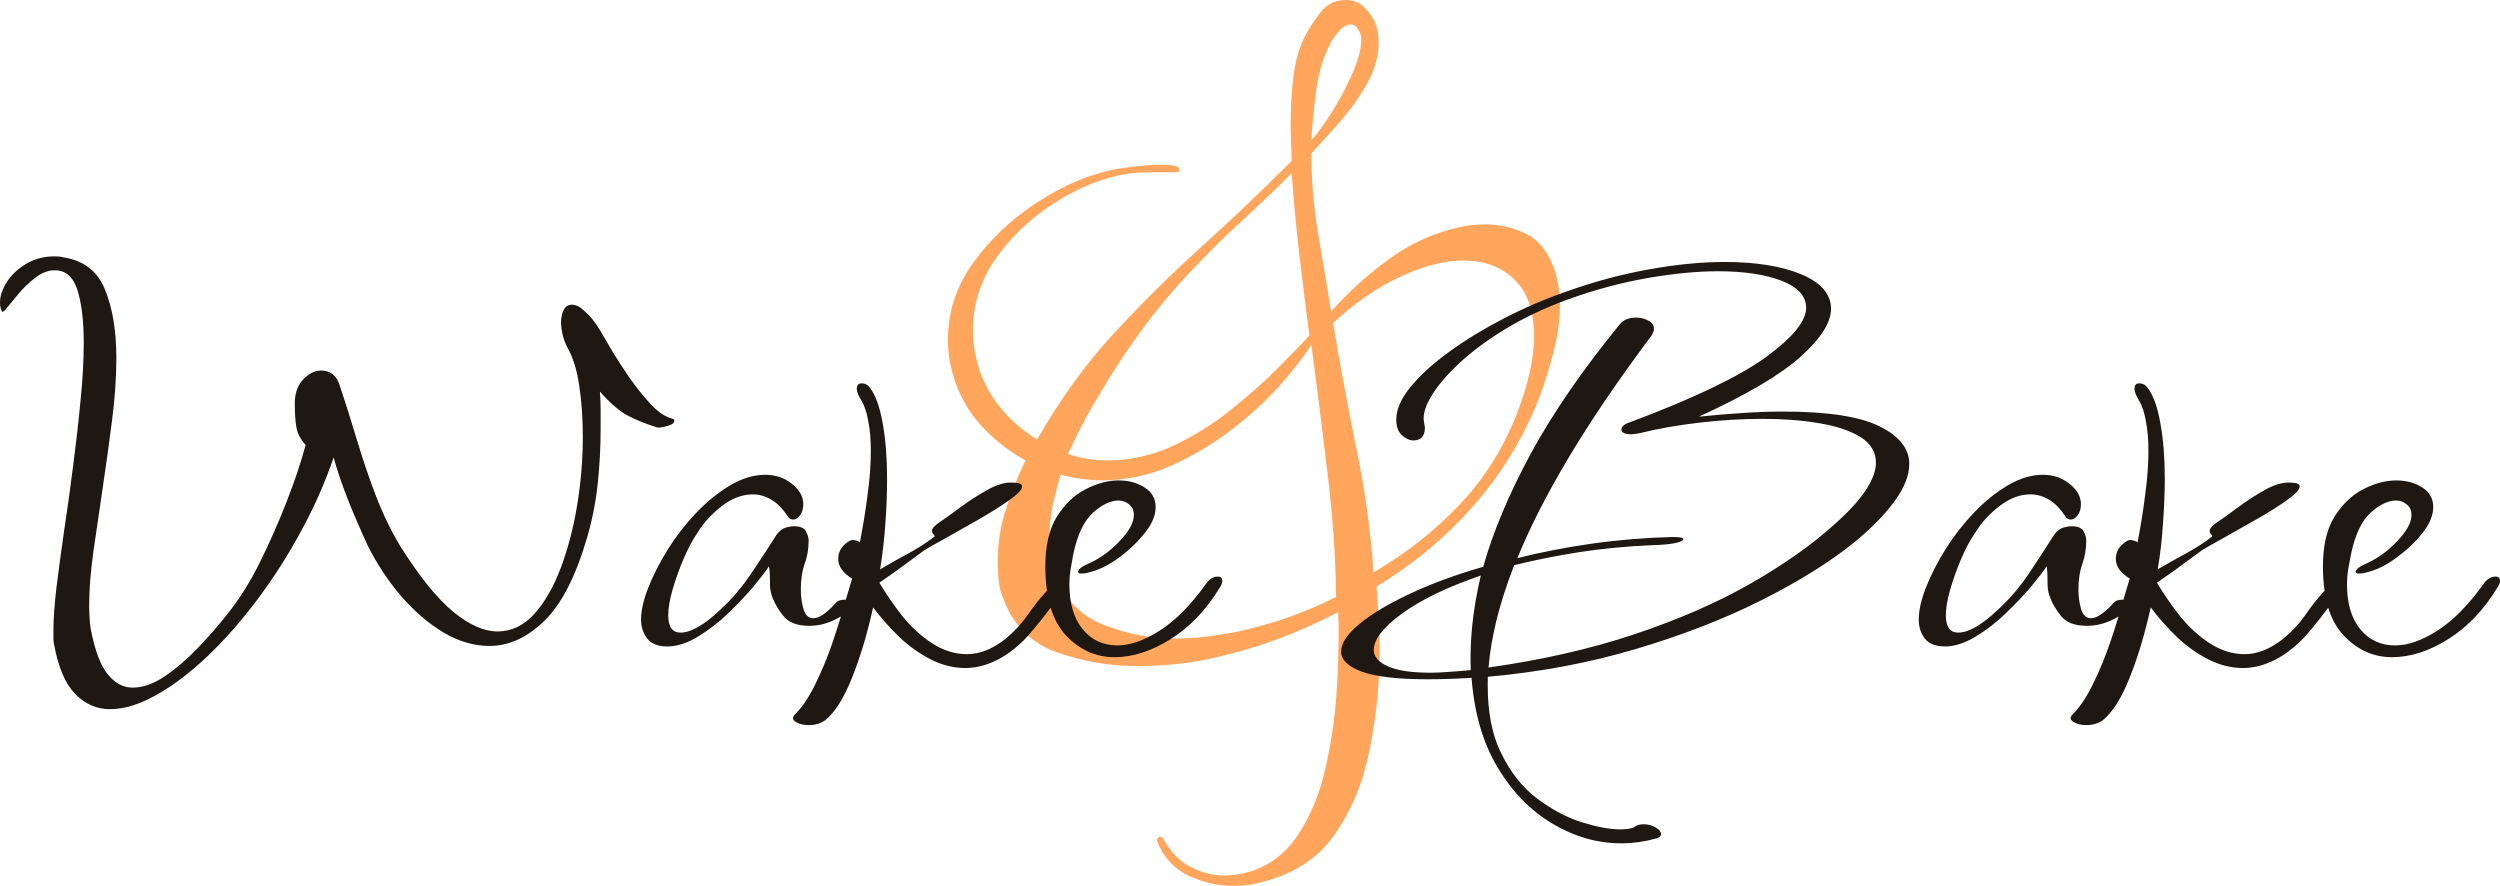 <svg width="240" height="85.05" viewBox="0 0 240 85.05" fill="none" xmlns="http://www.w3.org/2000/svg" xmlns:xlink="http://www.w3.org/1999/xlink">
	<desc>
			Created with Pixso.
	</desc>
	<defs/>
	<path id="Форма 3" d="M118.35 85.04C116.89 85.04 115.47 84.71 114.07 84.05C112.68 83.38 111.69 82.29 111.09 80.78C111.02 80.6 111.09 80.46 111.28 80.36C111.48 80.27 111.64 80.38 111.77 80.69C112.43 81.85 113.27 82.69 114.29 83.22C115.33 83.77 116.41 84.05 117.54 84.05C117.8 84.05 118.08 84.03 118.37 84C118.68 83.97 118.97 83.93 119.24 83.87C121.49 83.38 123.26 82.16 124.56 80.22C125.85 78.29 126.77 76.01 127.32 73.41C127.89 70.8 128.24 68.18 128.37 65.54C128.51 62.91 128.55 60.65 128.47 58.77C126.62 59.73 124.72 60.58 122.76 61.32C120.8 62.05 118.77 62.65 116.65 63.12C115.66 63.37 114.52 63.57 113.23 63.72C111.93 63.87 110.56 63.94 109.1 63.94C106.51 63.94 103.97 63.51 101.48 62.63C99 61.74 97.3 60.06 96.36 57.57C96.1 56.98 95.94 56.36 95.87 55.72C95.81 55.07 95.78 54.45 95.78 53.86C95.78 52.1 96.06 50.38 96.63 48.71C97.19 47.03 97.8 45.53 98.45 44.2C96.92 43.35 95.58 42.32 94.42 41.11C93.27 39.9 92.39 38.5 91.8 36.93C91.54 36.21 91.33 35.48 91.19 34.76C91.06 34.02 91 33.31 91 32.65C91 29.92 91.82 27.43 93.47 25.16C95.14 22.88 97.19 20.96 99.63 19.39C102.09 17.8 104.52 16.76 106.92 16.28C107.17 16.22 107.78 16.13 108.74 16.01C109.71 15.88 110.62 15.81 111.48 15.81C112.55 15.81 113.11 15.94 113.18 16.19C113.31 16.42 113.2 16.54 112.86 16.54C111.94 16.54 111.05 16.54 110.19 16.54C109.33 16.54 108.44 16.63 107.5 16.81C105.25 17.3 103.05 18.26 100.9 19.7C98.74 21.12 96.96 22.86 95.53 24.92C94.11 26.98 93.4 29.25 93.4 31.74C93.4 32.4 93.46 33.08 93.59 33.78C93.72 34.48 93.92 35.19 94.17 35.93C95.18 38.48 96.97 40.57 99.56 42.2C101.75 38.38 104.16 35.03 106.79 32.16C109.45 29.27 112.23 26.51 115.14 23.87C118.07 21.24 121.02 18.43 124 15.45C124 14.91 123.98 14.33 123.95 13.72C123.92 13.12 123.9 12.51 123.9 11.9C123.9 10.45 123.98 8.98 124.15 7.5C124.32 6.01 124.67 4.72 125.19 3.64C125.59 2.84 126.11 2.03 126.74 1.22C127.37 0.4 128.18 0 129.17 0C129.83 0 130.39 0.19 130.84 0.59C131.31 0.98 131.69 1.48 131.96 2.08C132.22 2.63 132.35 3.3 132.35 4.08C132.35 5.41 131.97 6.75 131.21 8.08C130.45 9.41 129.57 10.64 128.56 11.77C127.58 12.89 126.69 13.88 125.89 14.72C125.89 17.21 126.1 19.74 126.52 22.32C126.96 24.89 127.38 27.43 127.79 29.91C129.31 28.17 131.11 26.52 133.2 24.98C135.28 23.43 137.56 22.38 140.02 21.83C140.81 21.64 141.67 21.54 142.59 21.54C143.92 21.54 145.19 21.83 146.42 22.41C147.65 22.98 148.56 24.07 149.14 25.65C149.55 26.75 149.75 27.96 149.75 29.29C149.75 30.86 149.51 32.48 149.05 34.16C148.59 35.82 148.13 37.25 147.66 38.47C146.14 42.23 144.05 45.61 141.4 48.62C138.75 51.62 135.67 54.18 132.15 56.3C132.22 57.28 132.28 58.29 132.35 59.32C132.41 60.34 132.45 61.37 132.45 62.41C132.45 65.57 132.13 68.73 131.5 71.92C130.87 75.1 129.73 77.86 128.08 80.18C126.43 82.52 123.98 84.05 120.72 84.78C120.06 84.96 119.27 85.04 118.35 85.04ZM125.89 13.46C126.36 12.97 126.98 12.13 127.74 10.95C128.5 9.76 129.18 8.5 129.78 7.17C130.37 5.84 130.67 4.75 130.67 3.9C130.67 3.53 130.63 3.29 130.55 3.17C130.49 2.99 130.39 2.82 130.26 2.64C130.13 2.45 129.94 2.35 129.68 2.35C129.27 2.35 128.85 2.61 128.42 3.13C128 3.64 127.72 4.08 127.59 4.44C126.99 5.59 126.57 7.07 126.33 8.86C126.1 10.65 125.96 12.18 125.89 13.46ZM106.31 44.2C108.49 44.2 110.6 43.73 112.62 42.8C114.64 41.85 116.51 40.68 118.22 39.29C119.96 37.9 121.47 36.55 122.76 35.25C124.06 33.94 125.04 32.93 125.7 32.2C125.36 29.6 125.04 27 124.73 24.43C124.44 21.84 124.19 19.24 124 16.63C122.41 18.22 120.79 19.77 119.12 21.3C117.47 22.81 115.89 24.38 114.37 26C112.63 27.83 111.02 29.75 109.54 31.78C108.05 33.81 106.67 35.92 105.41 38.11C104.88 38.96 104.38 39.84 103.91 40.75C103.45 41.66 102.99 42.6 102.52 43.58C103.72 43.99 104.98 44.2 106.31 44.2ZM131.86 54.95C134.97 53.13 137.7 50.99 140.04 48.53C142.4 46.07 144.25 43.17 145.57 39.84C146.17 38.32 146.6 36.93 146.86 35.69C147.14 34.45 147.27 33.31 147.27 32.29C147.27 29.86 146.64 28.04 145.38 26.83C144.12 25.61 142.49 25.01 140.5 25.01C138.71 25.01 136.72 25.51 134.53 26.52C132.35 27.51 130.16 29 127.98 31C128.64 35.02 129.39 39.02 130.21 43.02C131.04 47.02 131.59 50.99 131.86 54.95ZM112.76 61.3C113.9 61.3 115 61.23 116.09 61.08C117.19 60.93 118.17 60.77 119.03 60.59C122.34 59.85 125.42 58.75 128.27 57.3C128.21 53.3 127.92 49.29 127.42 45.26C126.94 41.22 126.43 37.17 125.89 33.11C125.17 34.25 124.14 35.57 122.81 37.07C121.48 38.55 119.92 39.97 118.13 41.33C116.35 42.69 114.41 43.83 112.33 44.75C110.24 45.66 108.07 46.11 105.82 46.11C104.5 46.11 103.17 45.93 101.84 45.57C101.57 46.42 101.32 47.36 101.09 48.4C100.86 49.42 100.75 50.45 100.75 51.48C100.75 52.76 100.95 54.03 101.33 55.3C102.27 57.61 103.85 59.19 106.07 60.03C108.28 60.88 110.52 61.3 112.76 61.3Z" fill="#FFA55C" fill-opacity="1" fill-rule="nonzero"/>
	<path id="Форма 4" d="M10.56 68.08C9.28 68.08 8.16 67.59 7.22 66.62C6.27 65.65 5.6 64.08 5.2 61.91C5.15 61.75 5.13 61.54 5.13 61.3L5.13 60.53C5.13 59.44 5.22 58.07 5.42 56.41Q5.73 53.91 6.16 50.92Q6.62 47.9 7.02 44.72Q7.44 41.53 7.73 38.47Q8.04 35.41 8.04 32.91Q8.04 29.79 7.44 27.87Q7.03 26.57 6.19 26.15Q5.78 25.95 5.27 25.95Q5.21 25.95 5.14 25.95L5.14 25.95Q4.24 25.99 3.38 26.67Q2.45 27.38 1.74 28.25Q1.03 29.1 0.61 29.62Q0.34 29.97 0.22 29.92Q0.16 29.9 0.14 29.79C0.09 29.66 0.06 29.54 0.03 29.43C0.01 29.31 0 29.18 0 29.05Q0 28.11 0.65 27.08Q1.32 26.04 2.51 25.33Q2.85 25.12 3.21 24.98L3.21 24.98Q4.13 24.61 5.2 24.61C5.4 24.61 5.58 24.62 5.73 24.63C5.87 24.65 6.02 24.68 6.18 24.72Q7.71 24.98 8.72 25.84Q9.62 26.62 10.11 27.87Q11.17 30.54 11.17 34.33Q11.17 37.2 10.75 40.4C10.48 42.54 10.18 44.68 9.86 46.84C9.54 49 9.24 51.04 8.96 52.99Q8.56 55.89 8.56 58.12C8.56 58.54 8.58 58.95 8.6 59.32C8.62 59.7 8.66 60.05 8.71 60.38C9.11 62.46 9.66 63.91 10.35 64.74Q11.13 65.7 12.09 65.93Q12.4 66.01 12.73 66.01C13.72 66.01 14.76 65.65 15.82 64.92C16.89 64.2 17.94 63.3 18.99 62.21Q20.55 60.58 21.83 58.95Q23.54 56.83 24.95 53.98Q26.37 51.11 27.52 48.15C28.3 46.17 28.9 44.36 29.34 42.72C28.84 42.16 28.54 41.59 28.45 41C28.35 40.41 28.3 39.65 28.3 38.73Q28.3 37.42 28.94 36.62L28.94 36.62Q29.02 36.51 29.12 36.41C29.67 35.85 30.24 35.57 30.83 35.57C31.73 35.57 32.33 36.06 32.63 37.05Q33.45 39.51 34.27 42.25C34.82 44.08 35.42 45.86 36.09 47.6C36.76 49.35 37.54 50.96 38.44 52.45C40.28 55.37 41.97 57.46 43.51 58.73C45.05 59.99 46.46 60.62 47.75 60.62C49.1 60.62 50.28 60.06 51.3 58.93C52.32 57.79 53.17 56.3 53.86 54.45C54.55 52.58 55.08 50.56 55.43 48.37Q55.95 45.09 55.95 41.93C55.95 40.19 55.84 38.56 55.61 37.05Q55.28 34.77 54.46 33.34C54.26 32.95 54.1 32.54 54.01 32.11C53.91 31.69 53.86 31.29 53.86 30.93C53.86 30.47 53.95 30.07 54.12 29.74C54.3 29.41 54.56 29.25 54.9 29.25C55.3 29.25 55.7 29.45 56.1 29.85Q56.92 30.54 57.63 31.75C58.1 32.55 58.51 33.25 58.85 33.83Q59.45 34.82 60.41 36.23C61.07 37.17 61.75 38.03 62.47 38.8C63.18 39.57 63.89 40.04 64.6 40.21C64.69 40.24 64.74 40.3 64.74 40.4C64.74 40.6 64.52 40.77 64.07 40.89C63.62 41.02 63.3 41.07 63.1 41.04C61.96 40.68 61.01 40.29 60.23 39.88C59.47 39.47 58.59 38.71 57.59 37.59C57.64 38.18 57.66 38.78 57.66 39.39L57.66 41.2C57.66 42.91 57.57 44.62 57.39 46.33C57.22 48.04 56.89 49.76 56.39 51.51Q54.75 57.18 52.26 59.6C50.6 61.21 48.85 62.01 47 62.01C45.51 62.01 44.03 61.58 42.56 60.71C41.11 59.83 39.76 58.67 38.51 57.23Q36.65 55.06 35.31 52.39C34.52 50.67 33.84 49.11 33.29 47.68C32.74 46.25 32.32 44.99 32.03 43.91C31.23 46.27 30.19 48.63 28.92 50.96Q27.03 54.46 24.72 57.54Q22.41 60.62 19.92 63C18.25 64.58 16.62 65.82 15 66.72C13.39 67.63 11.91 68.08 10.56 68.08ZM155.66 80.96C153.36 80.96 151.16 80.33 149.05 79.08C146.94 77.83 145.18 76.03 143.76 73.66C142.35 71.29 141.52 68.43 141.27 65.07C139.73 65.17 138.31 65.21 137.03 65.21C134.14 65.21 132.04 64.96 130.71 64.47C129.4 63.98 128.75 63.34 128.75 62.55C128.75 61.76 129.32 60.89 130.46 59.94C131.6 58.98 133.19 58.02 135.23 57.06C137.26 56.09 139.65 55.2 142.39 54.41C143.33 51.06 144.85 47.44 146.96 43.54Q150.14 37.69 155.51 31.12C155.85 30.7 156.37 30.49 157.07 30.49C157.51 30.49 157.91 30.59 158.26 30.79C158.61 30.98 158.78 31.24 158.78 31.57C158.78 31.73 158.71 31.94 158.55 32.21C155.37 36.46 152.73 40.35 150.62 43.88C148.51 47.41 146.86 50.65 145.67 53.58C147.9 53.02 150.28 52.55 152.82 52.19C155.35 51.83 157.94 51.62 160.57 51.55C161.26 51.55 161.6 51.62 161.6 51.75C161.6 51.88 161.37 52.01 160.89 52.12C160.43 52.23 159.65 52.31 158.55 52.34C156.12 52.44 153.8 52.67 151.58 53.01C149.37 53.36 147.3 53.77 145.36 54.26C144.62 56.18 144.05 57.95 143.65 59.58C143.26 61.2 143.01 62.7 142.9 64.08C148.02 63.36 152.68 62.3 156.87 60.9C161.07 59.5 164.78 57.89 168.01 56.05C171.25 54.2 173.96 52.29 176.14 50.31C177.53 49.07 178.54 47.96 179.16 46.99C179.78 46.02 180.09 45.17 180.09 44.45C180.09 43.4 179.59 42.56 178.6 41.95C177.6 41.34 176.29 40.9 174.65 40.63Q172.19 40.21 169.28 40.21C167.24 40.21 165.18 40.33 163.1 40.58C161.01 40.82 159.12 41.16 157.44 41.58C157.04 41.65 156.77 41.69 156.62 41.69C155.98 41.69 155.66 41.54 155.66 41.24C155.66 40.95 155.93 40.71 156.47 40.54C162.59 38.25 166.93 36.16 169.52 34.29C172.1 32.41 173.39 30.83 173.39 29.55C173.39 28.43 172.61 27.57 171.05 26.96Q168.7 26.04 164.9 26.04C162.91 26.04 160.67 26.26 158.18 26.69C155.7 27.12 153.14 27.8 150.51 28.75C148.32 29.55 146.35 30.48 144.58 31.55C142.82 32.61 141.33 33.72 140.1 34.86C138.89 35.99 137.98 37.06 137.39 38.06C136.91 38.86 136.67 39.56 136.67 40.17Q136.67 40.39 136.72 40.59C136.72 40.66 136.73 40.74 136.75 40.82C136.78 40.9 136.79 40.97 136.79 41.04C136.79 41.87 136.42 42.28 135.68 42.28Q135.15 42.28 134.59 41.79C134.23 41.46 134.04 40.96 134.04 40.3Q134.04 38.82 135.41 37.15C136.33 36.02 137.57 34.9 139.14 33.76C140.7 32.63 142.45 31.56 144.39 30.56Q147.31 29.05 150.43 27.97C153.11 27.01 155.76 26.31 158.37 25.85C160.97 25.38 163.38 25.15 165.57 25.15C168.59 25.15 171.05 25.55 172.94 26.34Q175.14 27.26 175.64 28.75Q175.78 29.17 175.78 29.64C175.78 30.96 174.81 32.49 172.87 34.23C170.93 35.98 167.67 37.9 163.1 40C164.64 39.84 166.07 39.72 167.41 39.64C168.75 39.55 170 39.51 171.16 39.51Q177.56 39.51 180.42 40.92C182.33 41.86 183.29 43.07 183.29 44.54C183.29 45.63 182.83 46.8 181.91 48.07C181 49.34 179.72 50.65 178.09 52C175.7 53.94 172.7 55.81 169.1 57.62C165.5 59.43 161.47 60.99 157.02 62.31C152.58 63.63 147.85 64.52 142.83 64.97C142.82 65.25 142.82 65.53 142.82 65.79C142.82 68.35 143.23 70.5 144.07 72.22Q145.45 75.09 147.6 76.69C149.04 77.76 150.48 78.52 151.93 78.96C153.37 79.4 154.56 79.62 155.51 79.62C156.2 79.62 156.67 79.54 156.91 79.38Q157.22 79.13 157.82 79.13C158.21 79.13 158.58 79.23 158.93 79.43Q159.43 79.72 159.46 80.04L159.46 80.04Q159.46 80.05 159.46 80.07C159.46 80.27 159.28 80.42 158.93 80.51C157.84 80.81 156.75 80.96 155.66 80.96ZM77.63 69.61C77.13 69.61 76.73 69.51 76.41 69.31C76.22 69.2 76.13 69.08 76.13 68.94C76.13 68.84 76.18 68.74 76.28 68.62C76.99 67.93 77.65 66.95 78.27 65.68Q79.2 63.79 79.91 61.72C80.21 60.82 80.49 59.98 80.73 59.18C80.62 59.25 80.51 59.31 80.39 59.37C79.49 59.85 78.6 60.08 77.7 60.08C76.51 60.08 75.67 59.75 75.17 59.09C74.33 58.01 73.92 57.04 73.92 56.17C73.92 55.29 73.89 54.69 73.82 54.36C73.58 54.75 73.11 55.37 72.41 56.22C71.71 57.05 70.9 57.92 69.95 58.83C69.02 59.74 68.03 60.5 66.98 61.13C65.94 61.75 64.97 62.06 64.07 62.06C63.18 62.06 62.53 61.81 62.13 61.3C61.74 60.79 61.54 60.18 61.54 59.49C61.54 58.61 61.78 57.58 62.24 56.4C62.71 55.21 63.34 53.98 64.13 52.71C64.93 51.44 65.84 50.27 66.86 49.21C67.88 48.14 68.96 47.27 70.1 46.59Q71.82 45.58 73.46 45.58C74.46 45.58 75.31 45.87 76.03 46.45C76.75 47.03 77.12 47.68 77.12 48.4C77.12 48.82 77.01 49.18 76.81 49.46C76.61 49.74 76.39 49.88 76.13 49.88C75.94 49.88 75.77 49.78 75.63 49.58C75.13 48.82 74.59 48.28 74.02 47.95C73.45 47.62 72.87 47.46 72.26 47.46C71.27 47.46 70.28 47.83 69.31 48.57C68.35 49.31 67.58 50.15 66.98 51.11C66.49 51.83 66.03 52.69 65.6 53.7C65.18 54.7 64.83 55.69 64.55 56.66C64.28 57.63 64.15 58.43 64.15 59.05C64.15 60.17 64.54 60.73 65.33 60.73C66.32 60.73 67.59 60.01 69.13 58.55C70.28 57.5 71.31 56.28 72.22 54.9C73.15 53.52 73.93 52.32 74.57 51.3C74.83 50.97 75.1 50.76 75.39 50.66C75.69 50.57 75.97 50.52 76.23 50.52C76.82 50.52 77.2 50.68 77.37 51.01C77.54 51.34 77.63 51.62 77.63 51.84C77.63 52.7 77.5 53.47 77.24 54.14C77 54.82 76.88 55.63 76.88 56.59C76.88 57.28 76.97 57.91 77.14 58.49C77.32 59.06 77.63 59.35 78.08 59.35C78.63 59.35 79.32 58.89 80.17 57.96C80.37 57.7 80.66 57.57 81.06 57.57C81.11 57.57 81.16 57.57 81.2 57.57C81.47 56.63 81.67 55.96 81.8 55.55C80.91 54.99 80.47 54.37 80.47 53.67C80.47 53.14 80.65 52.7 81.01 52.34C81.39 51.98 81.68 51.81 81.89 51.84C81.99 51.84 82.12 51.87 82.29 51.93C82.46 51.98 82.54 52.03 82.54 52.1Q83 49.77 83.29 47.48C83.5 45.95 83.6 44.54 83.6 43.27Q83.6 41.69 83.36 40.46C83.22 39.63 83 38.97 82.71 38.47Q82.25 37.74 82.25 37.34Q82.25 37.02 82.41 36.89Q82.52 36.8 82.71 36.8C83.05 36.8 83.32 36.95 83.53 37.24Q84.34 38.33 84.74 40.65Q85.16 42.97 85.16 45.93C85.16 47.28 85.11 48.7 85 50.21C84.9 51.7 84.73 53.18 84.49 54.66C85.39 54.13 86.3 53.61 87.24 53.11C88.18 52.59 89.01 52.06 89.71 51.51L89.71 51.46Q89.71 51.45 89.71 51.44Q89.7 51.34 89.58 51.25Q89.57 51.24 89.56 51.23Q89.47 51.13 89.47 50.96C89.47 50.73 89.72 50.45 90.22 50.12C90.72 49.79 91.37 49.32 92.18 48.71C93.01 48.1 93.87 47.54 94.77 47.04C95.67 46.53 96.48 46.29 97.22 46.33C97.82 46.33 98.12 46.46 98.12 46.71C98.12 47.01 97.69 47.46 96.84 48.05C96.01 48.64 95 49.27 93.84 49.93C92.68 50.59 91.61 51.19 90.64 51.74C89.67 52.27 89.03 52.64 88.73 52.83L85.91 54.9L84.42 55.94C85.06 57.02 85.8 58.09 86.64 59.16C87.49 60.21 88.44 61.08 89.51 61.77C90.58 62.46 91.69 62.8 92.84 62.8C94.03 62.8 95.24 62.33 96.48 61.37C97.33 60.68 98.05 59.91 98.64 59.06C99.24 58.2 99.73 57.56 100.14 57.13C100.26 56.97 100.39 56.83 100.51 56.72Q100.35 55.64 100.35 54.36C100.35 52.39 100.72 50.8 101.46 49.6C102.21 48.4 103.13 47.52 104.23 46.96Q105.88 46.12 107.37 46.12C108.36 46.12 109.19 46.35 109.88 46.8C110.59 47.24 110.94 47.87 110.94 48.69C110.94 49.48 110.59 50.32 109.88 51.19C109.19 52.06 108.36 52.85 107.39 53.55C106.43 54.26 105.48 54.73 104.54 54.95C104.33 55.02 104.08 55.06 103.79 55.06C103.6 55.06 103.5 55.01 103.5 54.9C103.5 54.65 103.89 54.35 104.68 54.02C105.68 53.56 106.62 52.86 107.5 51.93C108.4 50.99 108.85 50.16 108.85 49.43C108.85 49 108.7 48.66 108.39 48.42C108.1 48.17 107.76 48.05 107.37 48.05C106.62 48.05 105.81 48.43 104.94 49.21C104.07 49.98 103.44 51.3 103.04 53.18C102.95 53.7 102.86 54.2 102.77 54.69Q102.66 55.4 102.66 56.1C102.66 57.93 103.09 59.37 103.94 60.41C104.78 61.44 105.9 61.96 107.28 61.96C108.48 61.96 109.82 61.5 111.3 60.56C112.79 59.62 114.26 58.15 115.71 56.14Q116.15 55.47 116.71 55.37Q116.81 55.35 116.91 55.35C117.2 55.35 117.34 55.48 117.34 55.75C117.34 55.98 117.25 56.22 117.05 56.48C115.77 58.59 114.2 60.22 112.36 61.37C110.51 62.52 108.73 63.09 106.99 63.09C105.21 63.09 103.66 62.4 102.33 61Q101.36 59.96 100.86 58.34C100.84 58.36 100.83 58.38 100.81 58.41C100.31 59.07 99.83 59.69 99.35 60.26C98.88 60.83 98.52 61.24 98.28 61.47C97.33 62.39 96.39 63.07 95.44 63.49C94.5 63.92 93.57 64.13 92.68 64.13C91.54 64.13 90.42 63.85 89.33 63.29C88.24 62.73 87.23 62.01 86.31 61.13C85.39 60.24 84.56 59.3 83.82 58.31C83.27 60.81 82.6 63.05 81.8 65.05C81.01 67.04 80.14 68.41 79.2 69.16C78.75 69.46 78.23 69.61 77.63 69.61ZM200.28 69.61C199.79 69.61 199.38 69.51 199.07 69.31C198.88 69.2 198.78 69.08 198.78 68.94C198.78 68.84 198.83 68.74 198.94 68.62C199.64 67.93 200.3 66.95 200.92 65.68C201.54 64.42 202.09 63.1 202.56 61.72C202.87 60.82 203.14 59.98 203.38 59.18C203.28 59.25 203.17 59.31 203.04 59.37C202.15 59.85 201.25 60.08 200.35 60.08C199.16 60.08 198.32 59.75 197.82 59.09Q196.57 57.47 196.57 56.17C196.57 55.29 196.54 54.69 196.48 54.36C196.24 54.75 195.76 55.37 195.06 56.22C194.37 57.05 193.55 57.92 192.6 58.83C191.67 59.74 190.68 60.5 189.64 61.13C188.59 61.75 187.62 62.06 186.73 62.06C185.83 62.06 185.18 61.81 184.78 61.3C184.39 60.79 184.2 60.18 184.2 59.49C184.2 58.61 184.43 57.58 184.89 56.4C185.36 55.21 185.99 53.98 186.78 52.71C187.58 51.44 188.49 50.27 189.51 49.21Q191.04 47.6 192.75 46.59C193.9 45.92 195.02 45.58 196.11 45.58C197.11 45.58 197.96 45.87 198.68 46.45C199.41 47.03 199.77 47.68 199.77 48.4C199.77 48.82 199.67 49.18 199.46 49.46C199.27 49.74 199.04 49.88 198.79 49.88C198.59 49.88 198.42 49.78 198.28 49.58C197.78 48.82 197.25 48.28 196.68 47.95C196.11 47.62 195.52 47.46 194.91 47.46C193.92 47.46 192.94 47.83 191.97 48.57C191.01 49.31 190.23 50.15 189.64 51.11C189.14 51.83 188.68 52.69 188.25 53.7C187.83 54.7 187.48 55.69 187.2 56.66C186.93 57.63 186.8 58.43 186.8 59.05C186.8 60.17 187.19 60.73 187.98 60.73C188.98 60.73 190.24 60.01 191.78 58.55C192.94 57.5 193.97 56.28 194.88 54.9C195.8 53.52 196.58 52.32 197.22 51.3C197.48 50.97 197.75 50.76 198.04 50.66C198.35 50.57 198.62 50.52 198.88 50.52C199.47 50.52 199.86 50.68 200.03 51.01Q200.28 51.51 200.28 51.84C200.28 52.7 200.15 53.47 199.9 54.14C199.66 54.82 199.53 55.63 199.53 56.59C199.53 57.28 199.62 57.91 199.79 58.49C199.97 59.06 200.29 59.35 200.73 59.35C201.28 59.35 201.98 58.89 202.83 57.96C203.02 57.7 203.32 57.57 203.72 57.57C203.76 57.57 203.81 57.57 203.85 57.57C204.12 56.63 204.32 55.96 204.45 55.55C203.56 54.99 203.12 54.37 203.12 53.67C203.12 53.14 203.3 52.7 203.67 52.34C204.04 51.98 204.34 51.81 204.54 51.84C204.64 51.84 204.77 51.87 204.94 51.93C205.11 51.98 205.2 52.03 205.2 52.1C205.5 50.55 205.75 49.01 205.94 47.48C206.15 45.95 206.25 44.54 206.25 43.27C206.25 42.21 206.17 41.28 206.01 40.46C205.87 39.63 205.65 38.97 205.36 38.47C205.06 37.98 204.91 37.61 204.91 37.34C204.91 36.98 205.06 36.8 205.36 36.8C205.7 36.8 205.97 36.95 206.18 37.24Q207 38.33 207.4 40.65C207.68 42.2 207.82 43.95 207.82 45.93C207.82 47.28 207.76 48.7 207.65 50.21C207.56 51.7 207.39 53.18 207.14 54.66C208.04 54.13 208.96 53.61 209.89 53.11C210.84 52.59 211.66 52.06 212.36 51.51L212.36 51.46C212.36 51.39 212.32 51.32 212.24 51.25C212.16 51.19 212.13 51.09 212.13 50.96C212.13 50.73 212.38 50.45 212.87 50.12C213.37 49.79 214.03 49.32 214.84 48.71C215.66 48.1 216.52 47.54 217.42 47.04C218.32 46.53 219.14 46.29 219.88 46.33C220.47 46.33 220.77 46.46 220.77 46.71C220.77 47.01 220.34 47.46 219.5 48.05Q218.24 48.94 216.49 49.93C215.33 50.59 214.26 51.19 213.29 51.74C212.32 52.27 211.68 52.64 211.38 52.83L208.56 54.9L207.07 55.94C207.71 57.02 208.45 58.09 209.29 59.16C210.14 60.21 211.1 61.08 212.16 61.77C213.23 62.46 214.34 62.8 215.49 62.8C216.68 62.8 217.89 62.33 219.13 61.37C219.98 60.68 220.7 59.91 221.3 59.06C221.89 58.2 222.39 57.56 222.79 57.13C222.91 56.97 223.04 56.83 223.16 56.72C223.06 56 223 55.21 223 54.36C223 52.39 223.37 50.8 224.11 49.6C224.87 48.4 225.79 47.52 226.88 46.96C227.98 46.4 229.03 46.12 230.03 46.12C231.01 46.12 231.85 46.35 232.54 46.8C233.24 47.24 233.59 47.87 233.59 48.69C233.59 49.48 233.24 50.32 232.54 51.19C231.85 52.06 231.01 52.85 230.04 53.55C229.09 54.26 228.13 54.73 227.19 54.95C226.98 55.02 226.73 55.06 226.44 55.06C226.25 55.06 226.15 55.01 226.15 54.9C226.15 54.65 226.55 54.35 227.33 54.02C228.33 53.56 229.27 52.86 230.15 51.93C231.05 50.99 231.5 50.16 231.5 49.43Q231.5 49.01 231.31 48.71Q231.21 48.55 231.04 48.42C230.75 48.17 230.41 48.05 230.03 48.05C229.27 48.05 228.46 48.43 227.59 49.21C226.73 49.98 226.1 51.3 225.7 53.18C225.6 53.7 225.51 54.2 225.42 54.69C225.35 55.16 225.31 55.63 225.31 56.1Q225.31 58.85 226.59 60.41C227.44 61.44 228.55 61.96 229.94 61.96C231.14 61.96 232.48 61.5 233.96 60.56C235.45 59.62 236.91 58.15 238.36 56.14C238.71 55.61 239.11 55.35 239.56 55.35C239.85 55.35 240 55.48 240 55.75C240 55.98 239.9 56.22 239.7 56.48C238.42 58.59 236.85 60.22 235.01 61.37C233.17 62.52 231.38 63.09 229.64 63.09C227.86 63.09 226.31 62.4 224.99 61C224.34 60.31 223.84 59.42 223.51 58.34C223.5 58.36 223.48 58.38 223.46 58.41C222.96 59.07 222.48 59.69 222.01 60.26C221.53 60.83 221.18 61.24 220.93 61.47C219.99 62.39 219.04 63.07 218.09 63.49C217.15 63.92 216.23 64.13 215.33 64.13C214.19 64.13 213.07 63.85 211.98 63.29C210.89 62.73 209.88 62.01 208.96 61.13C208.04 60.24 207.21 59.3 206.47 58.31C205.92 60.81 205.25 63.05 204.45 65.05C203.66 67.04 202.79 68.41 201.85 69.16C201.4 69.46 200.88 69.61 200.28 69.61ZM137.32 64.58C137.86 64.58 138.46 64.55 139.1 64.5C139.75 64.46 140.45 64.4 141.19 64.33C141.18 63.99 141.17 63.64 141.17 63.29C141.17 62.23 141.23 61.13 141.34 60C141.5 58.48 141.77 56.9 142.16 55.25C138.98 56.34 136.47 57.54 134.63 58.88C132.79 60.21 131.88 61.39 131.88 62.41C131.88 63.03 132.33 63.55 133.22 63.96C134.12 64.37 135.49 64.58 137.32 64.58Z" fill="#1F1711" fill-opacity="1" fill-rule="evenodd"/>
</svg>
